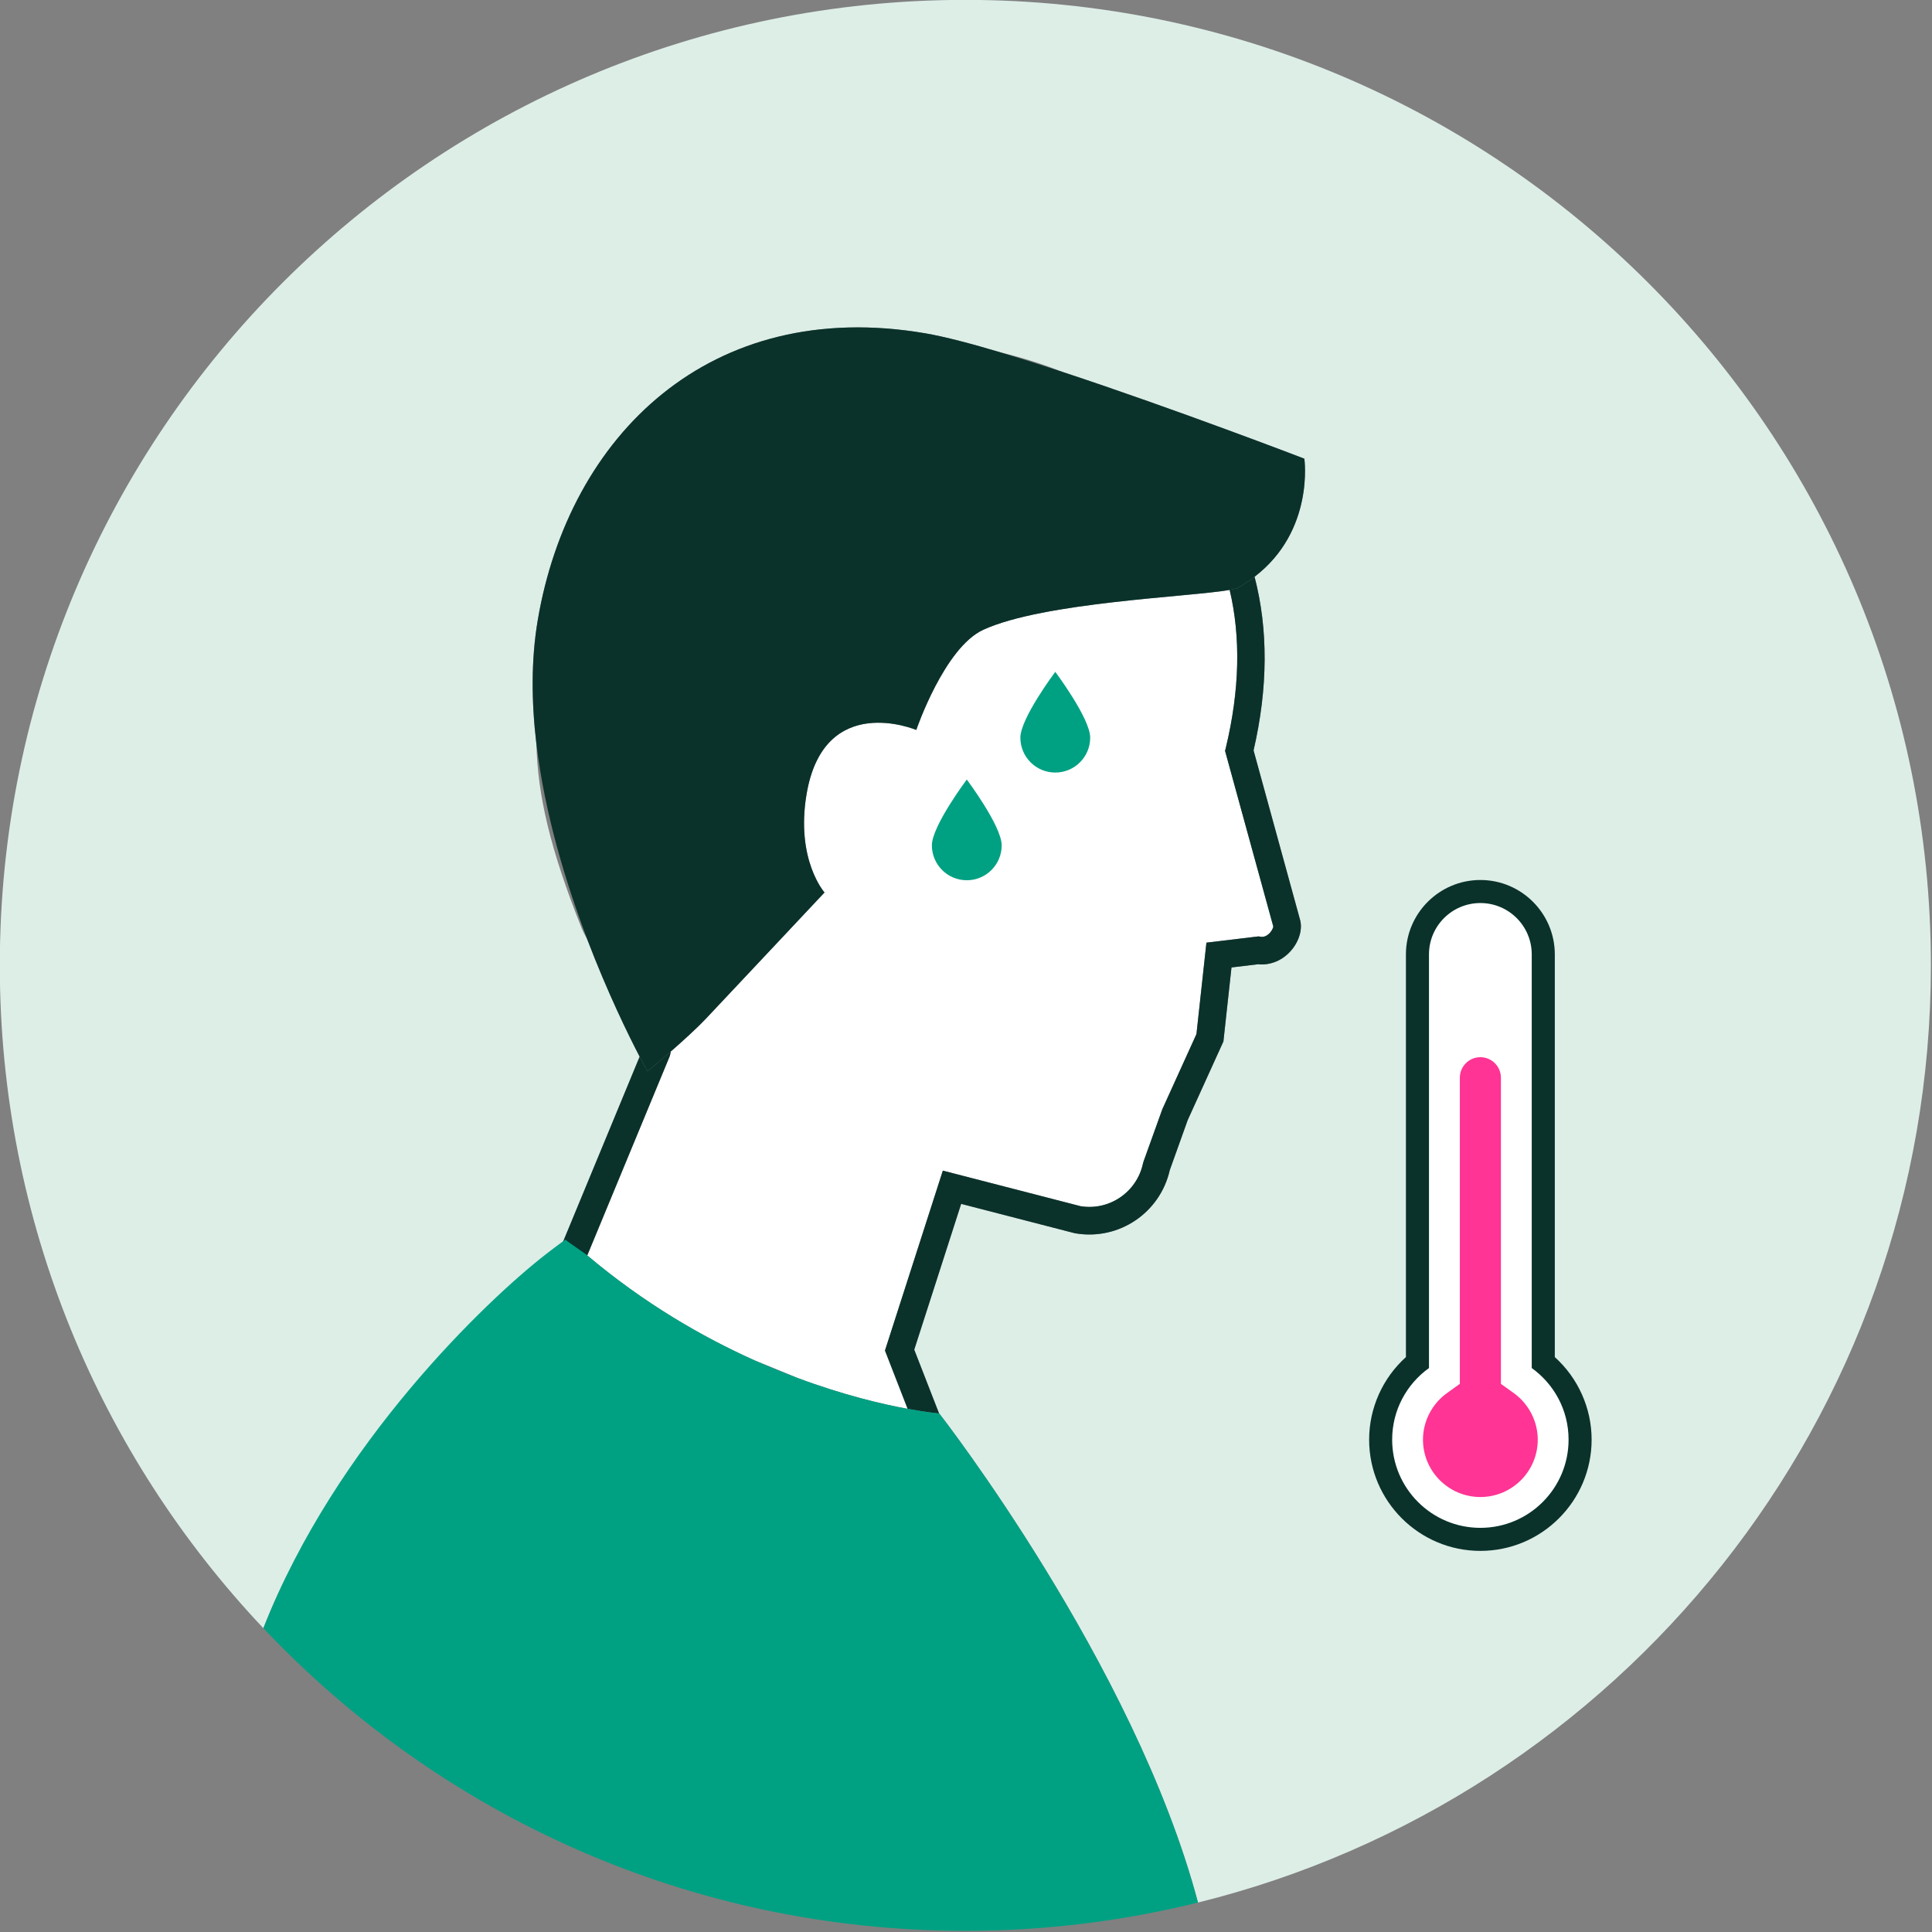 <svg clip-rule="evenodd" fill-rule="evenodd" stroke-linejoin="round" stroke-miterlimit="1.414" viewBox="0 0 806 806" xmlns="http://www.w3.org/2000/svg"><rect x="0" y="0" width="806" height="806" fill="#808080" stroke="none"/><g fill-rule="nonzero" transform="matrix(8.333 0 0 8.333 -1924.91 -1374.31)"><path d="m279.328 164.918c-26.697 0-48.339 21.64-48.339 48.336 0 12.85 5.016 24.527 13.195 33.185 3.627-9.274 11.763-16.192 14.616-18.41l4.221-10.203c-.548-1.056-1.593-3.176-2.617-5.858-.125-.227-.227-.43-.296-.602-1.569-3.939-2.189-6.622-2.257-9.205-.247-2.088-.269-4.189.067-6.178 1.561-9.249 8.629-16.217 19.415-14.37.95.163 2.279.511 3.793.963 1.073.257 2.099.582 3.07.969 5.663 1.867 12.103 4.342 12.103 4.342s.519 3.609-2.492 5.912c.685 2.628.675 5.564-.05 8.694l2.318 8.443c.148.475-.02 1.087-.432 1.567-.428.504-1.043.758-1.658.694l-1.334.162-.402 3.705-1.791 3.938-.896 2.502c-.483 2.139-2.543 3.53-4.712 3.168l-.06-.012-5.673-1.466-2.349 7.301 1.245 3.193c.005 0 .01.001.01.001s9.784 12.541 12.952 24.484c21.07-5.212 36.692-24.239 36.692-46.919 0-26.696-21.642-48.336-48.339-48.336" fill="#ddeee7"/><path d="m292.373 202.344c.69-2.886.749-5.521.187-7.887-1.959.352-9.307.606-12.335 1.997-1.953.896-3.354 5.014-3.354 5.014s-4.634-1.958-5.497 3.239c-.543 3.269.903 4.897.903 4.897s-4.461 4.753-5.929 6.311c-.465.492-1.166 1.126-1.767 1.65-.009.066-.022.13-.039.192l-.025.071-4.118 9.947c2.85 2.402 5.764 4.083 8.381 5.255.136.057.27.113.408.171.582.242 1.164.479 1.734.707 2.306.86 4.25 1.314 5.516 1.548l-1.134-2.918 2.898-9.008 6.904 1.783c1.445.227 2.81-.712 3.117-2.146l.025-.089.942-2.623 1.708-3.762.499-4.577 2.609-.313.096.017c.141.023.276-.018.403-.125.161-.136.232-.314.242-.382l-2.415-8.796z" fill="#fff"/><path d="m263.022 217.825-4.222 10.203c.638-.496 1.404-.418 1.599-.253l4.117-9.947.026-.07c.016-.063.029-.128.039-.193-.64.559-1.165.993-1.165.993s-.148-.261-.394-.733" fill="#0a322b"/><path d="m293.757 202.493c.726-3.13.736-6.066.05-8.694-.246.19-.516.37-.813.539-.074.043-.223.081-.434.119.561 2.366.504 5.003-.188 7.888l-.042.172 2.416 8.796c-.01.069-.081.246-.242.382-.126.107-.262.149-.402.125l-.097-.016-2.608.313-.499 4.577-1.708 3.761-.943 2.624-.025.089c-.307 1.433-1.672 2.372-3.116 2.145l-6.905-1.782-2.897 9.007 1.136 2.919c.924.171 1.49.223 1.571.23l-1.242-3.193 2.349-7.299 5.673 1.465.06.011c2.168.363 4.228-1.029 4.712-3.167l.896-2.502 1.788-3.939.405-3.705 1.334-.16c.614.063 1.227-.191 1.658-.695.41-.48.578-1.093.43-1.568z" fill="#0a322b"/><path d="m268.78 233.031c.741.332 1.458.623 2.143.878-.572-.23-1.152-.465-1.735-.707-.139-.059-.272-.114-.408-.171" fill="#175071"/><path d="m284.197 183.545c-1.068-.352-2.107-.682-3.071-.969-1.515-.453-2.841-.8-3.793-.964-10.785-1.847-17.852 5.122-19.414 14.371-.336 1.988-.314 4.09-.067 6.178.417 3.503 1.473 6.968 2.553 9.806 1.023 2.683 2.068 4.803 2.617 5.857.246.473.394.733.394.733s.525-.432 1.166-.991c.599-.525 1.301-1.159 1.764-1.651 1.47-1.558 5.931-6.31 5.931-6.31s-1.445-1.629-.903-4.897c.863-5.198 5.497-3.24 5.497-3.24s1.402-4.117 3.353-5.014c3.029-1.39 10.376-1.645 12.336-1.996.212-.039.362-.078.435-.12.297-.169.566-.351.813-.54 3.011-2.302 2.492-5.911 2.492-5.911s-6.441-2.475-12.103-4.342" fill="#0a322b"/><path d="m278.011 235.687c-.081-.007-.646-.06-1.572-.231-1.267-.233-3.21-.686-5.517-1.548-.685-.254-1.401-.546-2.142-.877-2.618-1.173-5.532-2.854-8.38-5.257-.197-.165-.9-.617-1.094-.79 0 0-.375.263-1.013.759-2.851 2.218-10.481 9.421-14.108 18.695 8.812 9.328 21.297 15.151 35.142 15.151 4.018 0 7.917-.493 11.648-1.416-3.168-11.943-12.953-24.485-12.953-24.485s-.004-.001-.011-.001" fill="#00a183"/><path d="m308.261 233.129v-20.423c0-1.736-1.412-3.15-3.149-3.15s-3.15 1.414-3.15 3.15v20.423c-1.159.945-1.843 2.37-1.843 3.869 0 2.753 2.24 4.992 4.993 4.992s4.993-2.239 4.993-4.992c0-1.499-.685-2.924-1.844-3.869" fill="#fff"/><path d="m305.112 241.414c-2.438 0-4.416-1.978-4.416-4.416 0-1.479.728-2.783 1.843-3.584v-20.708c0-1.42 1.152-2.572 2.573-2.572s2.572 1.152 2.572 2.572v20.708c1.116.801 1.844 2.105 1.844 3.584 0 2.438-1.978 4.416-4.416 4.416m3.727-8.549v-20.159c0-2.054-1.671-3.726-3.727-3.726-2.055 0-3.727 1.672-3.727 3.726v20.159c-1.164 1.05-1.842 2.554-1.842 4.133 0 3.071 2.498 5.57 5.569 5.57s5.57-2.499 5.57-5.57c0-1.579-.679-3.083-1.843-4.133" fill="#0a322b"/><path d="m306.784 234.667-.643-.461v-15.325c0-.568-.461-1.03-1.029-1.03s-1.028.462-1.028 1.03v15.325l-.644.461c-.752.541-1.201 1.413-1.201 2.332 0 1.584 1.289 2.872 2.873 2.872 1.585 0 2.873-1.288 2.873-2.872 0-.919-.45-1.791-1.201-2.332" fill="#ff3494"/><g fill="#00a183"><path d="m282.082 201.854c0 .965.782 1.747 1.748 1.747s1.748-.782 1.748-1.747-1.748-3.295-1.748-3.295-1.748 2.33-1.748 3.295"/><path d="m277.652 207.245c0 .965.782 1.748 1.748 1.748s1.747-.783 1.747-1.748-1.747-3.295-1.747-3.295-1.748 2.33-1.748 3.295"/></g></g></svg>